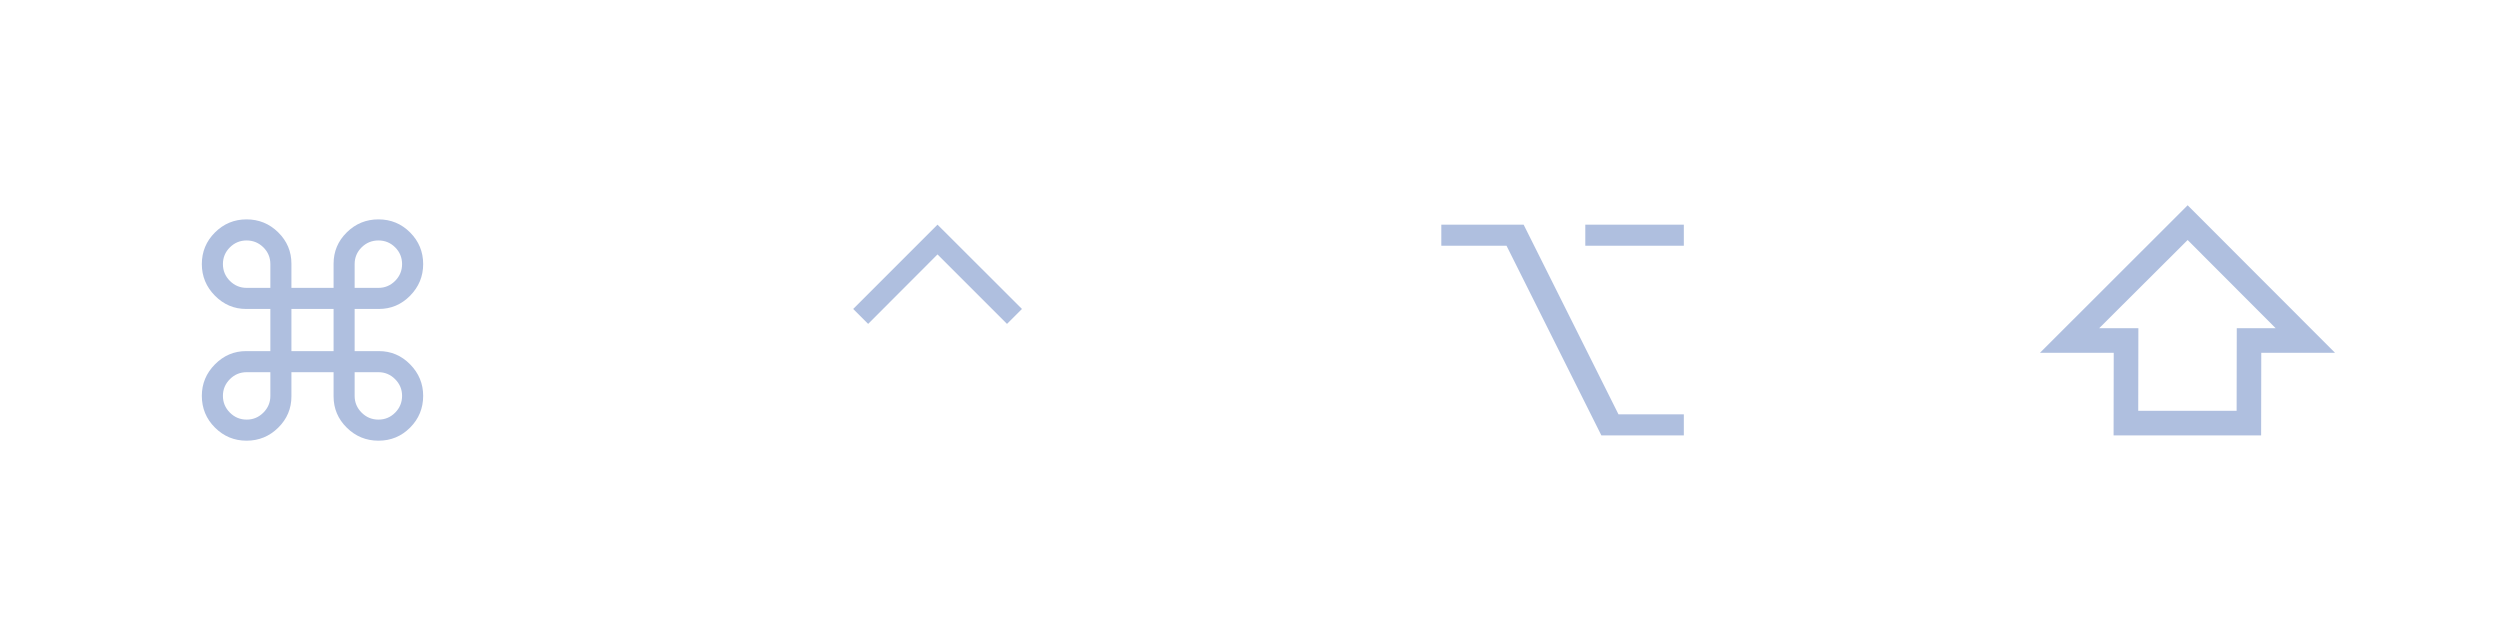 <?xml version="1.0" encoding="UTF-8" standalone="no"?>
<svg width="120px" height="30px" viewBox="0 0 120 30" version="1.1" xmlns="http://www.w3.org/2000/svg" xmlns:xlink="http://www.w3.org/1999/xlink">
    <!-- 4 keys 30px each: ⌘⌃⌥⇧ -->
    <g fill="#AFBFDF" transform="translate(0 0.4)">
    	<path stroke="none" d="M13.988,16.453 L16.012,16.453 L16.012,14.43 L13.988,14.43 L13.988,16.453 Z M13.988,17.465 L13.988,18.627 C13.988,19.21 13.778,19.71 13.356,20.127 C12.934,20.544 12.427,20.753 11.835,20.753 C11.243,20.753 10.737,20.543 10.317,20.124 C9.898,19.705 9.688,19.197 9.688,18.6 C9.688,18.016 9.898,17.513 10.317,17.089 C10.737,16.665 11.236,16.453 11.814,16.453 L12.977,16.453 L12.977,14.43 L11.814,14.43 C11.236,14.43 10.737,14.218 10.317,13.794 C9.898,13.37 9.688,12.864 9.688,12.276 C9.688,11.684 9.898,11.178 10.317,10.759 C10.737,10.34 11.243,10.13 11.835,10.13 C12.427,10.13 12.934,10.338 13.356,10.755 C13.778,11.172 13.988,11.673 13.988,12.256 L13.988,13.418 L16.012,13.418 L16.012,12.256 C16.012,11.673 16.222,11.172 16.644,10.755 C17.066,10.338 17.573,10.13 18.165,10.13 C18.762,10.13 19.269,10.34 19.686,10.759 C20.103,11.178 20.312,11.684 20.312,12.276 C20.312,12.864 20.103,13.37 19.686,13.794 C19.269,14.218 18.769,14.43 18.186,14.43 L17.023,14.43 L17.023,16.453 L18.186,16.453 C18.769,16.453 19.269,16.665 19.686,17.089 C20.103,17.513 20.312,18.016 20.312,18.6 C20.312,19.197 20.103,19.705 19.686,20.124 C19.269,20.543 18.762,20.753 18.165,20.753 C17.573,20.753 17.066,20.544 16.644,20.127 C16.222,19.71 16.012,19.21 16.012,18.627 L16.012,17.465 L13.988,17.465 Z M12.977,13.418 L12.977,12.276 C12.977,11.962 12.865,11.694 12.642,11.473 C12.418,11.252 12.149,11.142 11.835,11.142 C11.525,11.142 11.258,11.252 11.035,11.473 C10.812,11.694 10.7,11.962 10.7,12.276 C10.7,12.591 10.812,12.86 11.035,13.083 C11.258,13.306 11.527,13.418 11.842,13.418 L12.977,13.418 Z M12.977,17.465 L11.842,17.465 C11.527,17.465 11.258,17.576 11.035,17.8 C10.812,18.023 10.7,18.29 10.7,18.6 C10.7,18.914 10.812,19.183 11.035,19.406 C11.258,19.63 11.527,19.741 11.842,19.741 C12.152,19.741 12.418,19.63 12.642,19.406 C12.865,19.183 12.977,18.916 12.977,18.606 L12.977,17.465 Z M17.023,13.418 L18.165,13.418 C18.475,13.418 18.742,13.306 18.965,13.083 C19.188,12.86 19.3,12.591 19.3,12.276 C19.3,11.962 19.189,11.694 18.968,11.473 C18.747,11.252 18.479,11.142 18.165,11.142 C17.851,11.142 17.582,11.252 17.358,11.473 C17.135,11.694 17.023,11.962 17.023,12.276 L17.023,13.418 Z M17.023,17.465 L17.023,18.606 C17.023,18.916 17.135,19.183 17.358,19.406 C17.582,19.63 17.851,19.741 18.165,19.741 C18.479,19.741 18.747,19.63 18.968,19.406 C19.189,19.183 19.3,18.914 19.3,18.6 C19.3,18.29 19.188,18.023 18.965,17.8 C18.742,17.576 18.475,17.465 18.165,17.465 L17.023,17.465 Z" id="⌘-CMD"></path>
		<path stroke="none" d="M40.953,14.43 L45,10.383 L49.054,14.43 L48.336,15.147 L45,11.812 L41.671,15.147 L40.953,14.43 Z" id="⌃-CTRL"></path>
		<path stroke="none" d="M69.183,10.383 L73.134,10.383 L77.687,19.488 L80.824,19.488 L80.824,20.5 L76.866,20.5 L72.313,11.395 L69.183,11.395 L69.183,10.383 Z M76.094,10.383 L80.824,10.383 L80.824,11.395 L76.094,11.395 L76.094,10.383 Z" id="⌥-ALT"></path>
		<path stroke="none" d="M97.918,16.535 L105.007,9.453 L112.082,16.535 L108.541,16.535 L108.534,20.5 L101.452,20.5 L101.459,16.535 L97.918,16.535 Z M105.007,11.121 L100.762,15.353 L102.642,15.353 L102.635,19.317 L107.358,19.317 L107.365,15.353 L109.231,15.353 L105.007,11.121 Z" id="⇧-SHIFT"></path>
    </g>
</svg>
